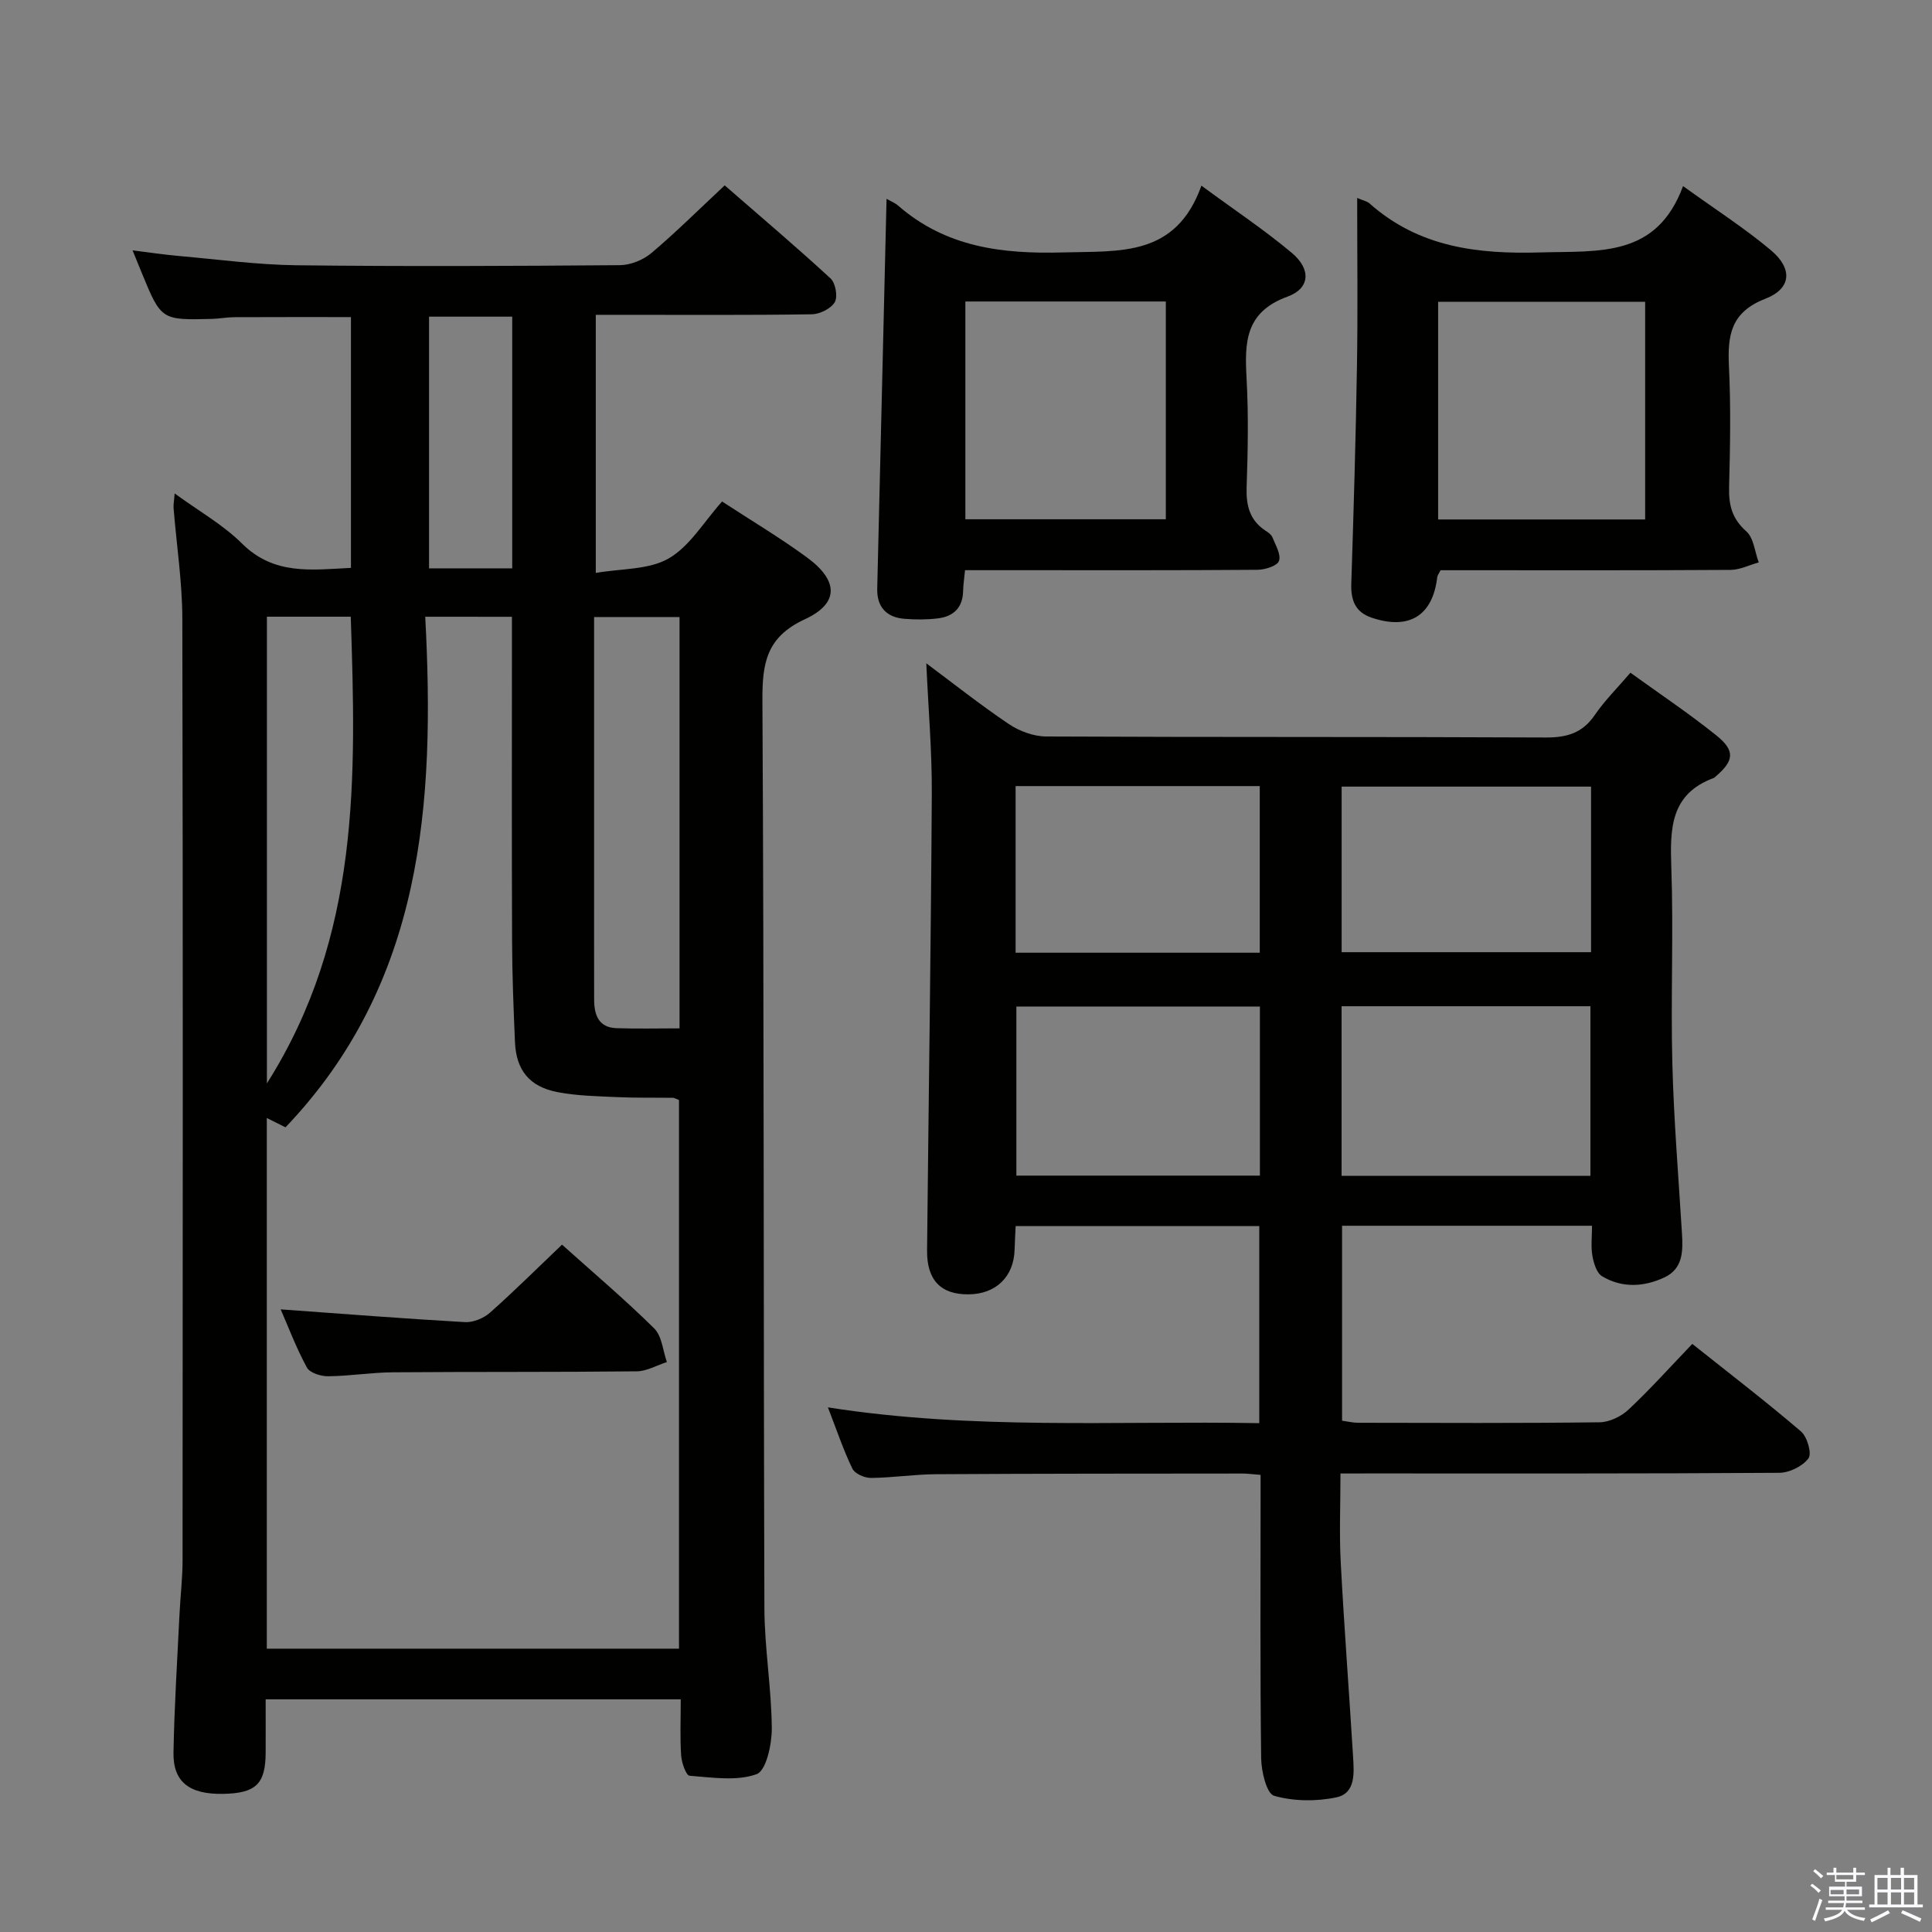 <svg enable-background="new 0 0 400 400" viewBox="0 0 400 400" xmlns="http://www.w3.org/2000/svg"><rect x="0" y="0" width="400" height="400" fill="#808080" stroke="none"/><path d="m374.8 390.4.4-.4c.7.5 1.3 1 1.8 1.4l-.5.5c-.5-.6-1.1-1.1-1.7-1.5zm1 7.3-.6-.3c.5-1.4 1.1-2.8 1.5-4.3.2.1.4.2.6.3-.5 1.3-1 2.8-1.5 4.3zm-.4-10.3.4-.4c.4.3 1 .8 1.7 1.4l-.5.5c-.4-.5-1-1-1.6-1.5zm2.5.3h1.7v-1h.6v1h3.5v-1h.6v1h1.8v.5h-1.8v1.4h-2v1h3.2v2h-3.2v.9h3.3v.5h-3.4c0 .3-.1.6-.1.9h4v.5h-3.7c.7.9 1.9 1.5 3.8 1.7-.1.2-.2.4-.3.6-2.1-.4-3.5-1.1-4-2.1-.4 1-1.8 1.7-4 2.2-.1-.2-.2-.4-.3-.6 2.1-.4 3.4-1 3.8-1.8h-3.4v-.5h3.6c.1-.3.1-.6.2-.9h-3.3v-.5h3.4c0-.3 0-.6 0-.9h-3.2v-2h3.3v-1h-2.1v-1.4h-1.7v-.5zm1.1 3.5v1h2.7c0-.3 0-.4 0-.4 0-.2 0-.2 0-.2 0-.1 0-.2 0-.3h-2.7zm1.2-3v.9h3.5v-.9zm4.7 3h-2.6v.6.4h2.6z" fill="#fbfafc"/><path d="m393.6 386.7h.6v1.5h2.8v6.1h1.1v.6h-11.1v-.6h1.1v-6.1h2.7v-1.5h.6v1.5h2.1v-1.5zm-2.7 8.8.4.6c-1.2.6-2.5 1.3-3.8 1.9-.1-.2-.2-.4-.3-.6 1.2-.6 2.5-1.2 3.7-1.9zm-2.2-6.7v2.4h2.1v-2.4zm0 3v2.5h2.1v-2.5zm2.8-3v2.4h2.1v-2.4zm0 3v2.5h2.1v-2.5zm6 6.1c-1.4-.7-2.7-1.3-3.9-1.8l.3-.6c1.5.6 2.7 1.2 3.9 1.7zm-1.2-9.1h-2.1v2.4h2.1zm-2.1 3v2.5h2.1v-2.5z" fill="#fbfafc"/><g fill="#010100"><path d="m140.94 351.83c-29.01 0-57.26 0-85.94 0 0 3.8.02 7.44 0 11.07-.03 6.46-2.04 8.38-8.81 8.5-6.97.13-10.38-2.46-10.27-8.55.17-9.48.77-18.94 1.23-28.41.18-3.81.65-7.62.65-11.44.04-64.98.09-129.96-.05-194.94-.02-7.62-1.2-15.23-1.81-22.84-.06-.76.11-1.55.22-3.06 5.02 3.67 10.03 6.48 13.95 10.38 6.61 6.58 14.37 5.45 22.55 5.03 0-17.39 0-34.48 0-51.92-8.06 0-16.14-.02-24.21.02-1.49.01-2.97.31-4.46.35-10.62.28-10.62.27-14.68-9.62-.5-1.21-.99-2.42-1.86-4.56 3.66.45 6.62.9 9.6 1.16 8.1.71 16.21 1.82 24.32 1.92 22.32.26 44.65.16 66.98-.02 2.2-.02 4.8-1.07 6.49-2.49 5.08-4.28 9.8-8.99 15.2-14.03 7.34 6.39 14.77 12.68 21.92 19.27 1.03.95 1.53 3.77.87 4.91-.78 1.34-3.09 2.48-4.75 2.51-13.16.2-26.32.11-39.49.11-1.63 0-3.27 0-5.24 0v53.44c5.29-.93 10.96-.62 15.09-3 4.38-2.52 7.29-7.59 11.06-11.79 5.95 3.89 11.95 7.46 17.55 11.56 6.56 4.8 6.75 9.51-.43 12.83-7.98 3.69-8.81 9.12-8.77 16.82.34 62.64.21 125.29.41 187.93.03 8.29 1.47 16.56 1.53 24.85.02 3.31-1.15 8.78-3.14 9.5-4.15 1.5-9.22.68-13.88.33-.71-.05-1.64-2.67-1.74-4.15-.26-3.62-.09-7.27-.09-11.67zm-52.9-224.14c2.06 38.73-.45 75.88-28.93 105.71-1.08-.54-2.32-1.16-3.87-1.93v109.87h85.34c0-38.23 0-75.97 0-113.59-.64-.24-.94-.45-1.24-.46-3.83-.05-7.67.03-11.49-.14-4.14-.19-8.34-.26-12.38-1.03-5.85-1.11-8.6-4.55-8.85-10.36-.3-6.98-.58-13.96-.6-20.94-.08-20.49-.03-40.99-.03-61.48 0-1.79 0-3.58 0-5.64-5.91-.01-11.34-.01-17.95-.01zm34.96.06v54.24c0 8.33-.01 16.66.01 24.99.01 3.13.91 5.76 4.61 5.89 4.28.15 8.56.04 13.07.04 0-28.64 0-56.73 0-85.16-5.74 0-11.33 0-17.69 0zm-67.74 96.56c19.37-30.59 18.46-63.44 17.36-96.63-5.93 0-11.51 0-17.36 0zm50.79-106.64c0-17.61 0-34.79 0-52.11-5.81 0-11.5 0-17.22 0v52.11z"/><path d="m277.53 305.07c0 6.44-.26 12.4.05 18.34.71 13.44 1.74 26.86 2.56 40.3.2 3.34.57 7.56-3.45 8.41-4.15.88-8.86.83-12.9-.32-1.55-.44-2.65-5.06-2.68-7.79-.23-17.99-.12-35.99-.12-53.98 0-1.46 0-2.92 0-4.67-1.53-.12-2.65-.28-3.76-.28-21.16.02-42.32.01-63.48.14-4.48.03-8.95.73-13.43.77-1.32.01-3.34-.87-3.84-1.92-1.86-3.84-3.22-7.92-5.07-12.69 30.03 4.72 59.56 2.75 89.31 3.27 0-13.83 0-27.1 0-40.8-16.67 0-33.36 0-50.44 0-.08 1.67-.17 3.28-.22 4.89-.15 5.59-3.87 9.2-9.54 9.24-5.74.05-8.65-2.94-8.58-9.13.32-31.47.8-62.94.98-94.41.05-8.94-.73-17.88-1.14-27.11 5.51 4.1 11.15 8.58 17.09 12.58 2.18 1.46 5.1 2.55 7.69 2.57 34.49.17 68.98.04 103.47.21 4.38.02 7.6-.92 10.14-4.64 2.05-2.99 4.67-5.59 7.39-8.77 6.12 4.42 12.19 8.47 17.84 13.02 3.9 3.14 3.6 5.23-.19 8.46-.13.11-.24.26-.39.31-9.03 3.32-9.07 10.55-8.79 18.57.47 13.48-.14 27 .21 40.48.3 11.79 1.28 23.57 2 35.35.22 3.64.18 7.23-3.67 9.02-4.26 1.98-8.77 2.21-12.88-.26-1.13-.68-1.73-2.71-2-4.22-.34-1.9-.08-3.91-.08-6.23-17.45 0-34.37 0-51.75 0v40.36c1.11.15 2.22.43 3.33.43 16.66.03 33.33.11 49.99-.1 2.03-.03 4.47-1.2 5.99-2.63 4.48-4.2 8.6-8.8 13.2-13.6 7.85 6.25 15.34 11.99 22.51 18.13 1.29 1.1 2.28 4.58 1.54 5.57-1.22 1.64-3.95 2.98-6.06 2.99-28.32.19-56.65.13-84.98.13-1.78.01-3.57.01-5.85.01zm51.75-96.74c-17.35 0-34.38 0-51.52 0v35.12h51.52c0-11.94 0-23.51 0-35.12zm.13-45.47c-17.57 0-34.61 0-51.64 0v34.28h51.64c0-11.58 0-22.71 0-34.28zm-68.56 45.53c-17.18 0-33.86 0-50.42 0v35.01h50.42c0-11.86 0-23.3 0-35.01zm-50.58-45.64v34.5h50.55c0-11.61 0-22.91 0-34.5-16.91 0-33.63 0-50.55 0z"/><path d="m280.99 40.98c1.34.58 2.05.7 2.51 1.1 10.25 9.12 22.34 10.57 35.59 10.18 11.99-.35 23.88 1.12 29.37-13.73 6.73 4.86 12.75 8.71 18.17 13.26 4.56 3.82 4.3 7.96-1.15 10.07-7.16 2.78-7.83 7.59-7.52 14 .4 8.3.25 16.64.03 24.96-.1 3.71.59 6.56 3.56 9.19 1.55 1.37 1.76 4.24 2.58 6.43-1.95.54-3.9 1.54-5.85 1.55-18.31.12-36.62.07-54.93.07-1.78 0-3.57 0-5.1 0-.4.81-.64 1.09-.68 1.39-.92 8.02-5.81 11.06-13.6 8.43-3.38-1.14-4.31-3.62-4.2-7.02.48-14.95.93-29.91 1.17-44.87.2-11.45.05-22.92.05-35.01zm16.76 66.57h42.86c0-15.28 0-30.18 0-45.06-14.47 0-28.55 0-42.86 0z"/><path d="m183.55 41.16c.96.55 1.75.85 2.35 1.37 9.91 8.65 21.52 10.09 34.26 9.73 11.73-.33 23.28.98 28.58-13.82 6.9 5.08 13.08 9.18 18.73 13.93 3.98 3.34 3.81 7.32-.9 9.04-8.82 3.21-8.89 9.52-8.48 16.96.41 7.47.27 14.99.01 22.47-.13 3.79.61 6.84 3.88 9.01.55.36 1.21.8 1.44 1.35.65 1.63 1.84 3.59 1.38 4.93-.35 1.03-2.88 1.83-4.45 1.84-16.65.13-33.3.08-49.96.08-3.46 0-6.91 0-10.59 0-.17 1.76-.37 3.04-.4 4.34-.07 3.42-1.99 5.23-5.16 5.63-2.29.29-4.65.28-6.96.1-3.74-.29-5.75-2.46-5.66-6.23.63-26.75 1.28-53.5 1.93-80.73zm16.32 21.26v45.09h41.5c0-15.31 0-30.19 0-45.09-14.06 0-27.67 0-41.5 0z"/><path d="m58.11 271.09c12.78.92 25.45 1.92 38.14 2.64 1.71.1 3.87-.79 5.18-1.94 5.08-4.51 9.9-9.31 14.93-14.1 6.58 5.91 13.07 11.39 19.09 17.35 1.6 1.58 1.79 4.6 2.62 6.96-2.08.67-4.15 1.89-6.23 1.92-16.82.18-33.65.07-50.47.2-4.48.03-8.95.78-13.43.82-1.51.02-3.8-.7-4.4-1.81-2.2-4.03-3.82-8.36-5.43-12.04z"/></g></svg>